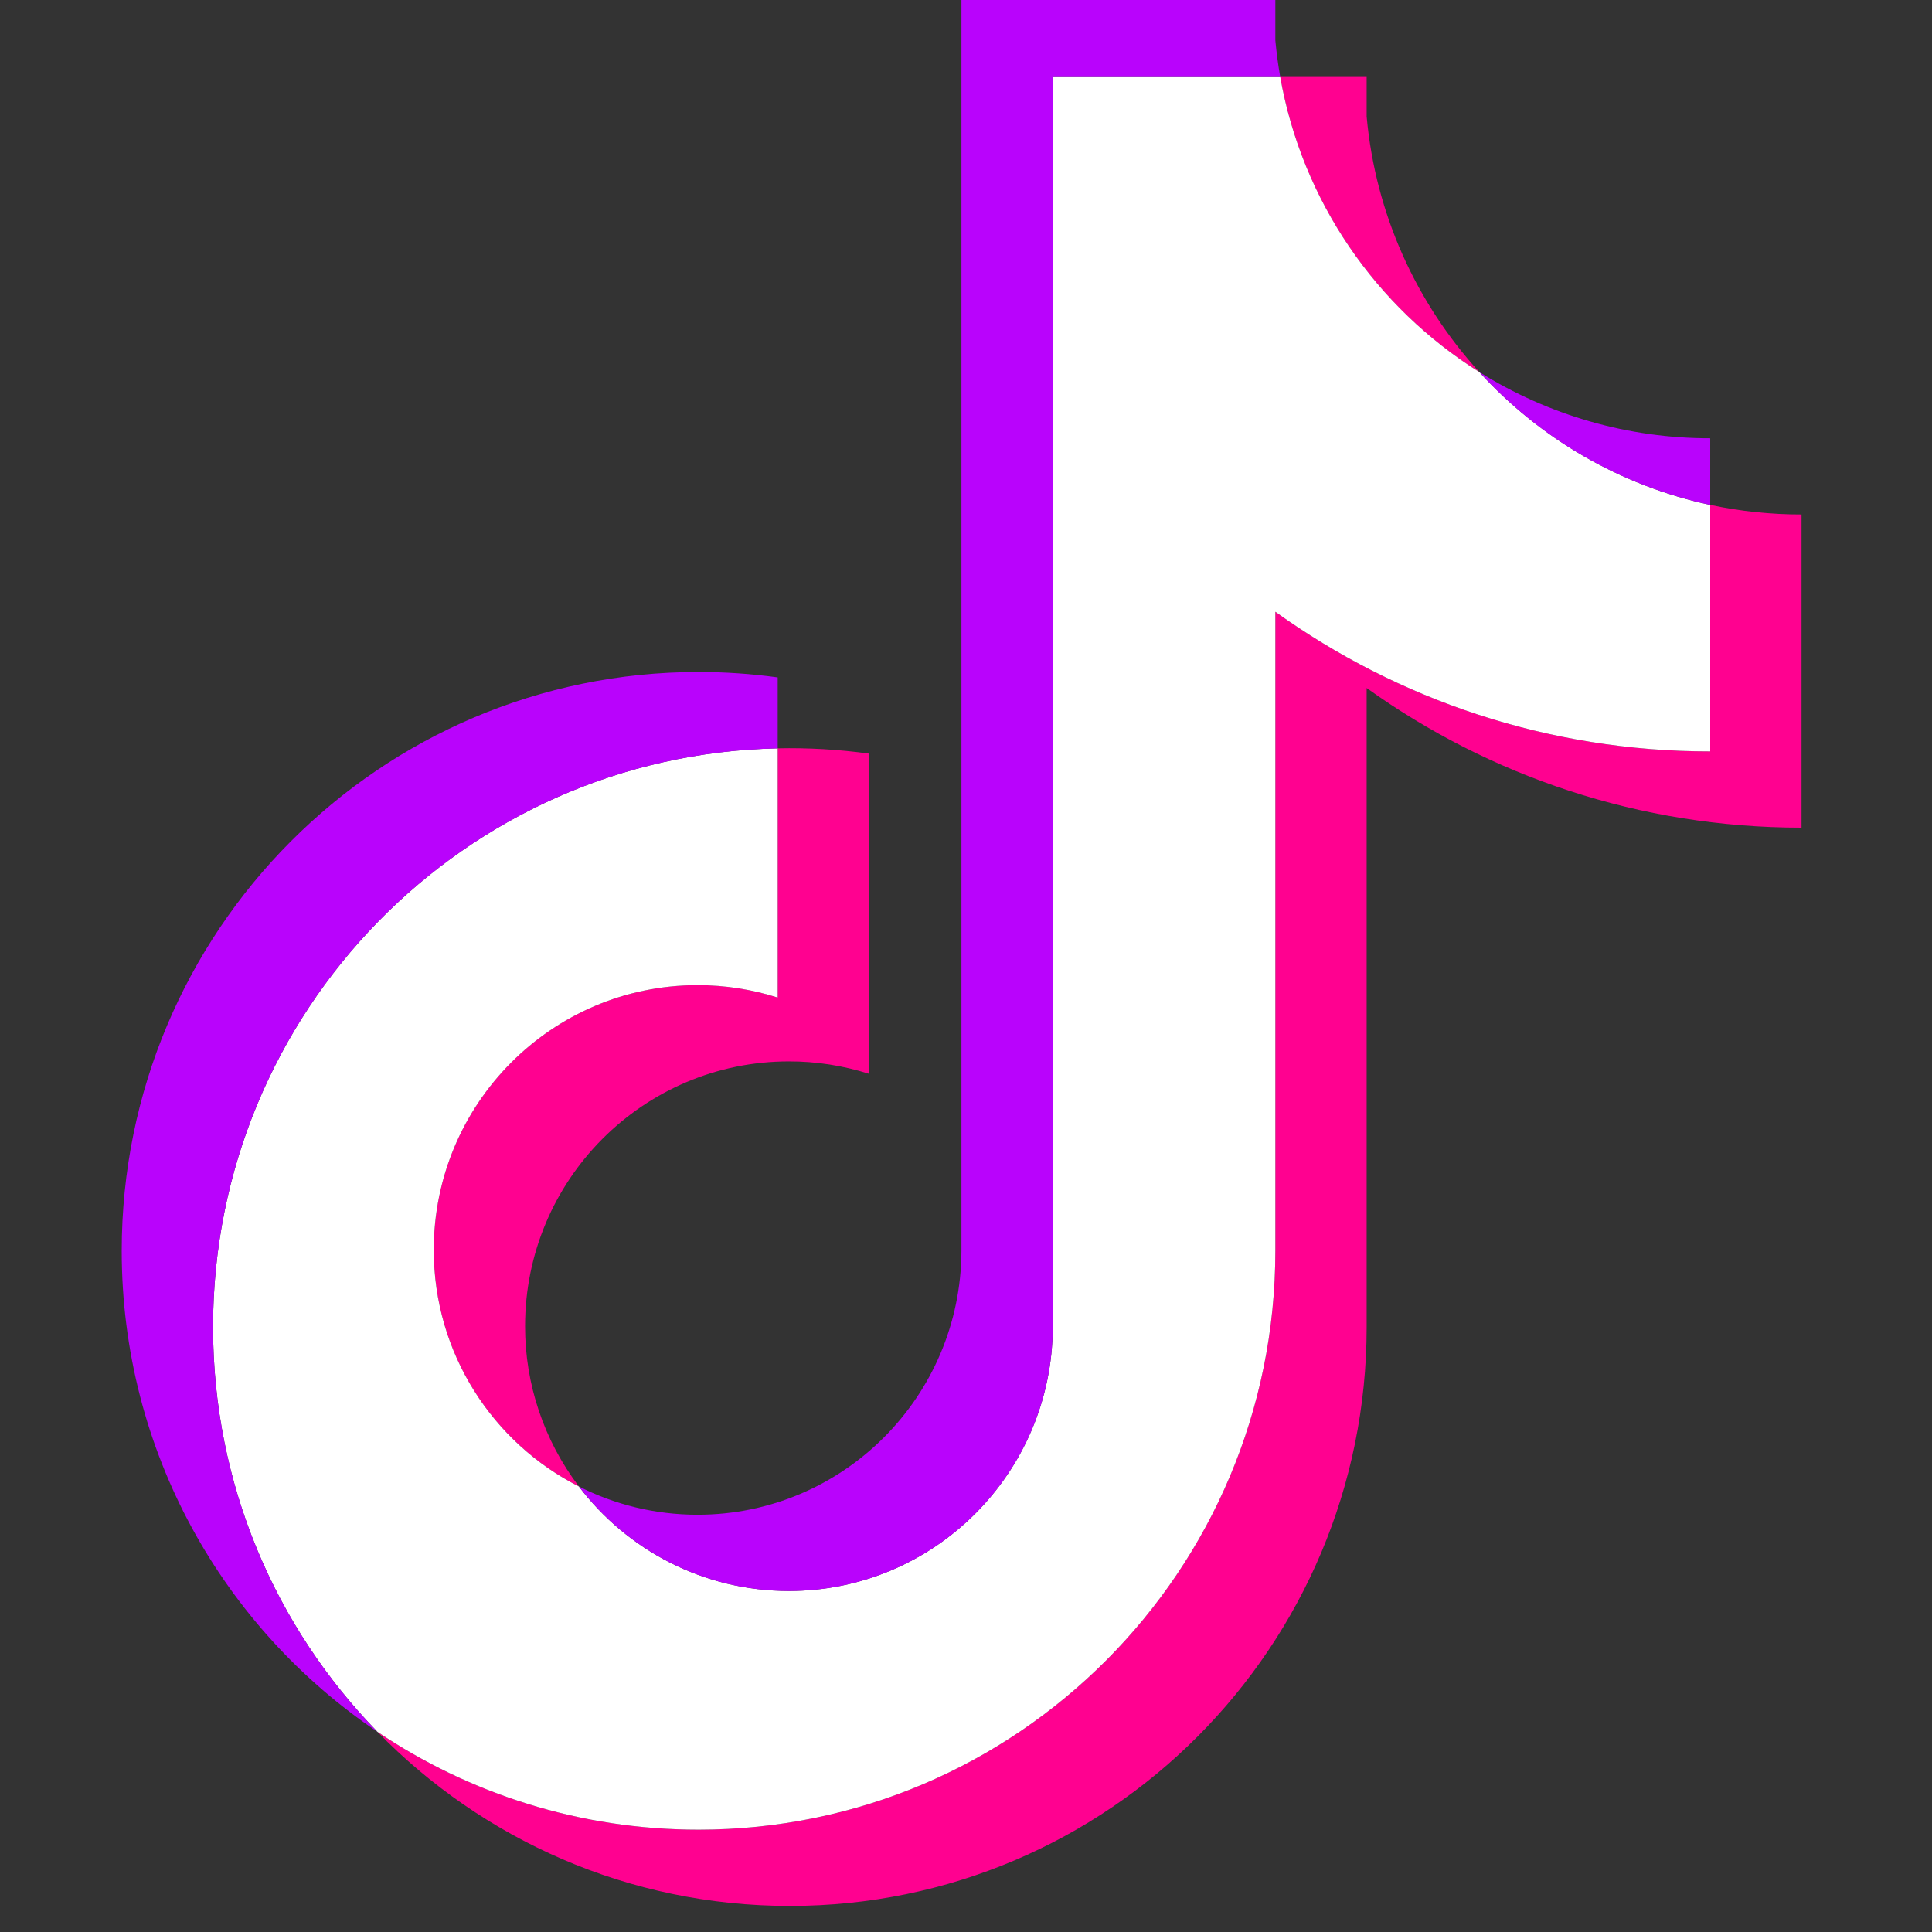 <svg width="45" height="45" viewBox="0 0 45 45" fill="none" xmlns="http://www.w3.org/2000/svg">
<rect x="0" y="0" width="45" height="45" fill="#333333" stroke="none"/>
<path d="M31.832 16.025C34.687 18.073 38.184 19.278 41.961 19.278V11.983C41.247 11.984 40.534 11.909 39.834 11.76V17.502C36.057 17.502 32.56 16.297 29.705 14.249V29.135C29.705 36.581 23.69 42.617 16.27 42.617C13.502 42.617 10.928 41.777 8.791 40.337C11.231 42.84 14.633 44.393 18.397 44.393C25.817 44.393 31.832 38.357 31.832 30.91V16.025H31.832ZM34.456 8.666C32.997 7.066 32.039 4.999 31.832 2.714V1.775H29.816C30.324 4.68 32.054 7.162 34.456 8.666ZM13.484 34.623C12.669 33.55 12.228 32.238 12.23 30.889C12.23 27.483 14.982 24.722 18.376 24.722C19.009 24.721 19.637 24.819 20.24 25.011V17.553C19.536 17.456 18.825 17.415 18.114 17.43V23.235C17.511 23.043 16.881 22.945 16.249 22.946C12.854 22.946 10.103 25.707 10.103 29.113C10.103 31.522 11.478 33.607 13.484 34.623Z" fill="#FF0190"/>
<path d="M29.705 14.249C32.56 16.297 36.057 17.502 39.834 17.502V11.76C37.726 11.309 35.86 10.204 34.456 8.666C32.054 7.161 30.324 4.68 29.816 1.775H24.521V30.91C24.509 34.306 21.763 37.056 18.376 37.056C16.38 37.056 14.607 36.102 13.483 34.623C11.478 33.607 10.103 31.522 10.103 29.113C10.103 25.707 12.854 22.946 16.248 22.946C16.899 22.946 17.526 23.048 18.114 23.235V17.43C10.824 17.582 4.962 23.559 4.962 30.91C4.962 34.58 6.422 37.906 8.791 40.337C10.929 41.777 13.502 42.617 16.27 42.617C23.69 42.617 29.705 36.581 29.705 29.135V14.249H29.705Z" fill="white"/>
<path d="M39.834 11.76V10.208C37.933 10.211 36.069 9.676 34.456 8.666C35.884 10.235 37.764 11.316 39.834 11.76ZM29.816 1.776C29.768 1.498 29.731 1.219 29.705 0.938V0H22.394V29.135C22.382 32.531 19.636 35.281 16.248 35.281C15.254 35.281 14.315 35.044 13.484 34.623C14.607 36.102 16.38 37.057 18.376 37.057C21.762 37.057 24.51 34.307 24.521 30.91V1.776H29.816ZM18.114 17.431V15.778C17.503 15.694 16.887 15.652 16.27 15.652C8.85 15.652 2.835 21.689 2.835 29.135C2.835 33.803 5.199 37.917 8.791 40.337C6.422 37.907 4.962 34.58 4.962 30.91C4.962 23.559 10.824 17.582 18.114 17.431Z" fill="#B903FC"/>
</svg>
